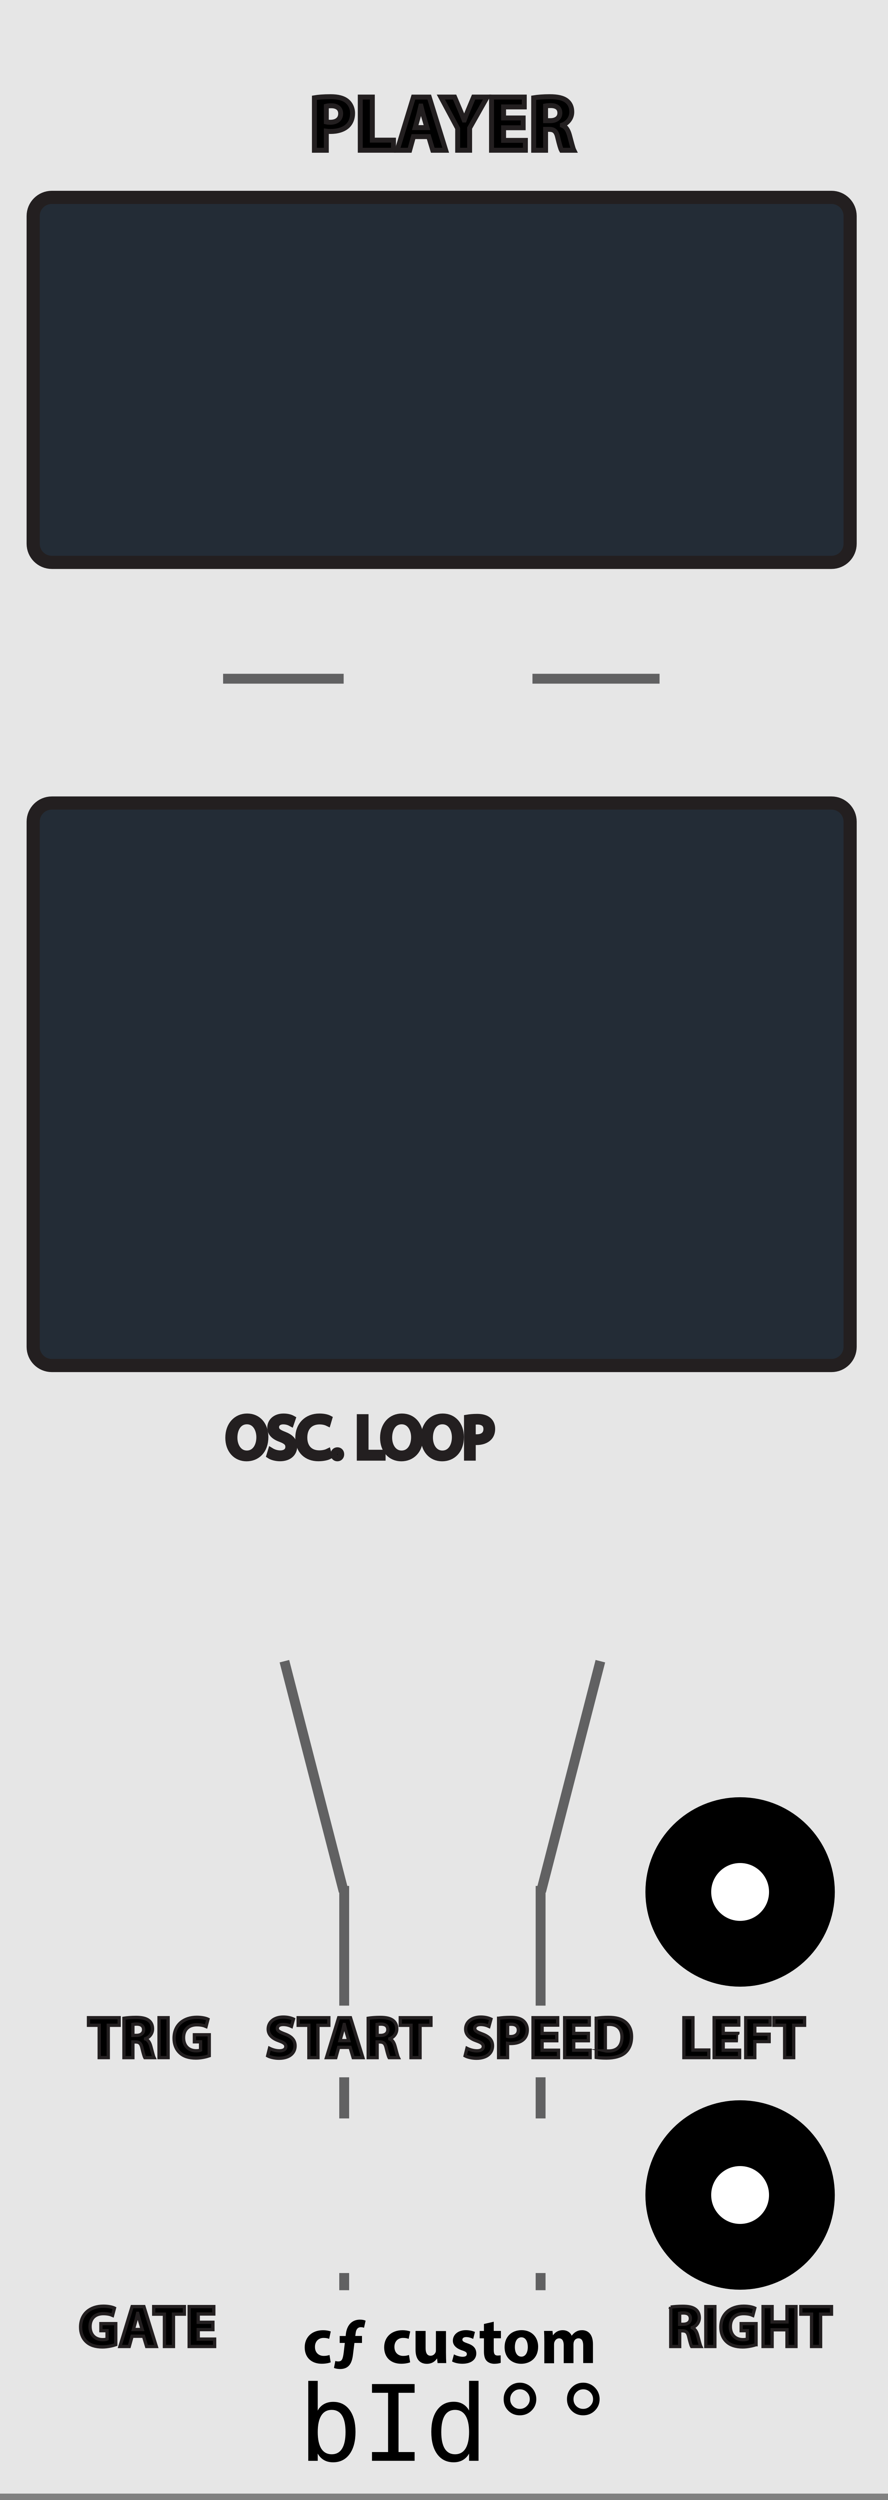 <?xml version="1.0" encoding="utf-8"?>
<!-- Generator: Adobe Illustrator 16.0.0, SVG Export Plug-In . SVG Version: 6.00 Build 0)  -->
<!DOCTYPE svg PUBLIC "-//W3C//DTD SVG 1.1//EN" "http://www.w3.org/Graphics/SVG/1.1/DTD/svg11.dtd">
<svg version="1.1"
	 id="svg12553" xmlns:dc="http://purl.org/dc/elements/1.1/" xmlns:cc="http://creativecommons.org/ns#" xmlns:rdf="http://www.w3.org/1999/02/22-rdf-syntax-ns#" xmlns:svg="http://www.w3.org/2000/svg" xmlns:osb="http://www.openswatchbook.org/uri/2009/osb"
	 xmlns="http://www.w3.org/2000/svg" xmlns:xlink="http://www.w3.org/1999/xlink" x="0px" y="0px" width="135px" height="380px"
	 viewBox="0 0 135 380" enable-background="new 0 0 135 380" xml:space="preserve">
<rect x="0" y="0" width="135" height="380" fill="#808080" stroke="none"/>
<path id="path33453" fill="#E6E6E6" d="M-0.055-0.885h135.056v379.912H-0.055V-0.885z"/>
<g id="g13122" transform="matrix(0.276,0,0,0.276,354.096,57.736)">
	<g id="g13178" transform="translate(-167.076,-20.558)">
		<g id="g13224" transform="translate(-99.231,6.095)">
			<g id="path30351">
			</g>
		</g>
	</g>
</g>
<g id="text977">
	<path id="path954" d="M52.531,369.674c0-1.115-0.177-1.956-0.531-2.523c-0.354-0.562-0.877-0.852-1.57-0.852
		c-0.698,0-1.227,0.286-1.586,0.859c-0.359,0.566-0.539,1.406-0.539,2.516c0,1.104,0.18,1.942,0.539,2.516
		c0.359,0.572,0.888,0.859,1.586,0.859c0.693,0,1.216-0.283,1.57-0.852C52.354,371.628,52.531,370.788,52.531,369.674z
		 M48.304,366.408c0.229-0.428,0.544-0.756,0.945-0.984c0.406-0.229,0.875-0.344,1.406-0.344c1.052,0,1.88,0.406,2.484,1.219
		c0.604,0.807,0.906,1.922,0.906,3.344c0,1.442-0.305,2.575-0.914,3.398c-0.604,0.816-1.435,1.227-2.492,1.227
		c-0.521,0-0.981-0.104-1.383-0.336c-0.396-0.229-0.713-0.561-0.953-0.992v1.104h-1.438v-12.155h1.438L48.304,366.408
		L48.304,366.408z"/>
	<path id="path956" d="M56.554,362.377h6.477v1.328h-2.445v9.008h2.445v1.328h-6.477v-1.328H59v-9.008h-2.445L56.554,362.377
		L56.554,362.377z"/>
	<path id="path958" d="M71.312,366.408v-4.523h1.438v12.156h-1.438v-1.102c-0.24,0.432-0.562,0.763-0.961,0.992
		c-0.396,0.223-0.854,0.336-1.375,0.336c-1.062,0-1.896-0.41-2.5-1.229c-0.604-0.823-0.906-1.956-0.906-3.396
		c0-1.422,0.305-2.537,0.914-3.354s1.44-1.222,2.493-1.222c0.525,0,0.989,0.104,1.396,0.347
		C70.768,365.646,71.083,365.977,71.312,366.408L71.312,366.408z M67.085,369.674c0,1.114,0.177,1.955,0.531,2.523
		c0.354,0.566,0.877,0.852,1.571,0.852c0.688,0,1.219-0.287,1.578-0.859c0.354-0.562,0.547-1.412,0.547-2.516
		c0-1.109-0.188-1.947-0.547-2.516c-0.359-0.573-0.896-0.859-1.578-0.859c-0.693,0-1.216,0.283-1.571,0.852
		C67.263,367.718,67.085,368.559,67.085,369.674z"/>
	<path id="path960" d="M79.047,362.166c0.338,0,0.658,0.064,0.961,0.195c0.307,0.125,0.575,0.307,0.805,0.547
		c0.234,0.234,0.412,0.5,0.531,0.797c0.125,0.297,0.188,0.617,0.188,0.961c0,0.688-0.242,1.271-0.728,1.75
		c-0.484,0.475-1.076,0.711-1.772,0.711c-0.703,0-1.289-0.234-1.759-0.703c-0.469-0.469-0.703-1.055-0.703-1.758
		c0-0.698,0.24-1.289,0.72-1.773C77.768,362.408,78.354,362.166,79.047,362.166z M79.047,363.174c-0.412,0-0.764,0.146-1.055,0.438
		c-0.287,0.287-0.43,0.646-0.43,1.062s0.141,0.771,0.422,1.049c0.285,0.279,0.635,0.426,1.047,0.426
		c0.416,0,0.771-0.146,1.062-0.436c0.298-0.287,0.445-0.633,0.445-1.039c0-0.41-0.146-0.771-0.438-1.062
		C79.811,363.318,79.458,363.174,79.047,363.174z"/>
	<path id="path962" d="M88.672,362.166c0.338,0,0.658,0.064,0.961,0.195c0.307,0.125,0.575,0.307,0.805,0.547
		c0.234,0.234,0.412,0.5,0.531,0.797c0.125,0.297,0.188,0.617,0.188,0.961c0,0.688-0.242,1.271-0.728,1.75
		c-0.484,0.475-1.076,0.711-1.772,0.711c-0.703,0-1.289-0.234-1.759-0.703c-0.469-0.469-0.703-1.055-0.703-1.758
		c0-0.698,0.24-1.289,0.72-1.773C87.393,362.408,87.979,362.166,88.672,362.166z M88.672,363.174c-0.412,0-0.764,0.146-1.055,0.438
		c-0.287,0.287-0.43,0.646-0.43,1.062s0.141,0.771,0.422,1.049c0.285,0.279,0.635,0.426,1.047,0.426
		c0.416,0,0.771-0.146,1.062-0.436c0.298-0.287,0.445-0.633,0.445-1.039c0-0.41-0.146-0.771-0.438-1.062
		C89.436,363.318,89.083,363.174,88.672,363.174z"/>
</g>
<g id="text4860">
</g>
<g id="flowRoot1009">
</g>
<g>
	<path d="M50.271,359.068c-0.27,0.119-0.779,0.22-1.359,0.22c-1.579,0-2.588-0.959-2.588-2.498c0-1.431,0.979-2.599,2.798-2.599
		c0.4,0,0.84,0.062,1.16,0.188l-0.24,1.13c-0.18-0.079-0.45-0.149-0.85-0.149c-0.8,0-1.319,0.57-1.31,1.369
		c0,0.898,0.6,1.369,1.34,1.369c0.359,0,0.64-0.061,0.869-0.146L50.271,359.068z"/>
	<path d="M51.643,355.07h0.909l0.03-0.319c0.08-0.67,0.449-2.169,2.169-2.169c0.34,0,0.649,0.07,0.829,0.16l-0.24,1.078
		c-0.119-0.049-0.279-0.09-0.47-0.09c-0.499,0-0.739,0.354-0.799,0.896l-0.061,0.438h1.02v1.062h-1.149l-0.22,1.778
		c-0.149,1.221-0.56,2.188-1.979,2.188c-0.41-0.011-0.76-0.091-0.91-0.171l0.21-1.062c0.15,0.062,0.311,0.078,0.47,0.078
		c0.5-0.021,0.67-0.275,0.81-1.418l0.16-1.396h-0.779V355.07z"/>
	<path d="M62.351,359.068c-0.27,0.119-0.779,0.22-1.359,0.22c-1.579,0-2.588-0.959-2.588-2.498c0-1.431,0.979-2.599,2.798-2.599
		c0.4,0,0.84,0.062,1.16,0.188l-0.24,1.13c-0.18-0.079-0.45-0.149-0.85-0.149c-0.8,0-1.319,0.57-1.31,1.369
		c0,0.898,0.6,1.369,1.34,1.369c0.359,0,0.64-0.061,0.869-0.146L62.351,359.068z"/>
	<path d="M67.8,357.619c0,0.64,0.021,1.158,0.04,1.568h-1.319l-0.069-0.688h-0.03c-0.189,0.3-0.649,0.8-1.529,0.8
		c-0.989,0-1.719-0.619-1.719-2.129v-2.869h1.529v2.629c0,0.711,0.229,1.141,0.76,1.141c0.419,0,0.659-0.291,0.759-0.521
		c0.04-0.09,0.05-0.21,0.05-0.329v-2.9H67.8V357.619z"/>
	<path d="M69.014,357.859c0.279,0.17,0.858,0.369,1.312,0.369c0.46,0,0.646-0.16,0.646-0.41s-0.147-0.369-0.729-0.562
		c-1.017-0.34-1.396-0.89-1.396-1.47c0-0.909,0.771-1.603,1.979-1.603c0.562,0,1.076,0.131,1.379,0.271l-0.271,1.06
		c-0.224-0.121-0.646-0.281-1.062-0.281c-0.358,0-0.579,0.146-0.579,0.396c0,0.229,0.188,0.354,0.788,0.562
		c0.938,0.312,1.312,0.789,1.328,1.518c0,0.904-0.729,1.579-2.116,1.579c-0.646,0-1.209-0.146-1.566-0.349L69.014,357.859z"/>
	<path d="M75.062,352.902v1.396h1.09v1.12h-1.09v1.771c0,0.59,0.14,0.854,0.6,0.854c0.189,0,0.34-0.021,0.449-0.04l0.011,1.146
		c-0.2,0.078-0.56,0.146-0.989,0.146c-0.49,0-0.898-0.186-1.14-0.436c-0.28-0.273-0.42-0.762-0.42-1.438v-1.999h-0.649v-1.117h0.649
		v-1.062L75.062,352.902z"/>
	<path d="M81.811,356.689c0,1.789-1.27,2.604-2.578,2.604c-1.43,0-2.521-0.938-2.521-2.521c0-1.58,1.039-2.59,2.604-2.59
		C80.811,354.191,81.811,355.221,81.811,356.689z M78.271,356.74c0,0.839,0.351,1.469,1,1.469c0.59,0,0.97-0.59,0.97-1.469
		c0-0.73-0.28-1.471-0.97-1.471C78.542,355.271,78.271,356.021,78.271,356.74z"/>
	<path d="M82.752,355.859c0-0.608-0.02-1.129-0.04-1.562h1.279l0.069,0.66h0.021c0.21-0.312,0.646-0.771,1.479-0.771
		c0.631,0,1.131,0.318,1.344,0.83h0.021c0.183-0.25,0.397-0.449,0.634-0.591c0.271-0.159,0.562-0.239,0.938-0.239
		c0.938,0,1.646,0.66,1.646,2.119v2.879h-1.479v-2.658c0-0.711-0.229-1.104-0.723-1.104c-0.354,0-0.604,0.229-0.696,0.521
		c-0.04,0.104-0.062,0.271-0.062,0.396v2.854H85.7v-2.729c0-0.619-0.22-1.04-0.699-1.04c-0.39,0-0.619,0.305-0.71,0.555
		c-0.05,0.116-0.061,0.271-0.061,0.381v2.854h-1.479L82.752,355.859L82.752,355.859z"/>
</g>
<g>
	<path fill="#231F20" stroke="#231F20" stroke-width="0.25" d="M109.354,390.37c0,1.989-1.205,3.194-2.979,3.194
		c-1.801,0-2.854-1.358-2.854-3.088c0-1.818,1.162-3.188,2.953-3.188C108.337,387.3,109.354,388.695,109.354,390.37z
		 M104.971,390.451c0,1.188,0.559,2.025,1.479,2.025c0.927,0,1.458-0.896,1.458-2.062c0-1.09-0.521-2.025-1.471-2.025
		C105.512,388.391,104.971,389.271,104.971,390.451z"/>
	<path fill="#231F20" stroke="#231F20" stroke-width="0.25" d="M111.621,387.398v3.492c0,1.045,0.396,1.563,1.098,1.563
		c0.721,0,1.117-0.507,1.117-1.563v-3.492h1.368v3.396c0,1.873-0.945,2.771-2.53,2.771c-1.529,0-2.431-0.854-2.431-2.773V387.4
		L111.621,387.398L111.621,387.398z"/>
	<path fill="#231F20" stroke="#231F20" stroke-width="0.25" d="M117.561,388.552h-1.629V387.4h4.664v1.149h-1.658v4.915h-1.377
		V388.552z"/>
</g>
<g>
	<path stroke="#231F20" stroke-width="0.75" d="M47.798,14.864c0.564-0.096,1.355-0.168,2.471-0.168
		c1.127,0,1.931,0.216,2.471,0.647c0.516,0.408,0.863,1.08,0.863,1.871s-0.264,1.463-0.743,1.919
		c-0.624,0.588-1.547,0.852-2.627,0.852c-0.24,0-0.456-0.012-0.624-0.036v2.891h-1.811V14.864z M49.609,18.534
		c0.156,0.036,0.348,0.048,0.612,0.048c0.971,0,1.571-0.492,1.571-1.319c0-0.743-0.516-1.187-1.427-1.187
		c-0.372,0-0.624,0.036-0.755,0.072L49.609,18.534L49.609,18.534z"/>
	<path stroke="#231F20" stroke-width="0.75" d="M54.77,14.754h1.835v6.548h3.214v1.535H54.77V14.754z"/>
	<path stroke="#231F20" stroke-width="0.75" d="M62.856,20.765L62.28,22.84h-1.895l2.47-8.083h2.399l2.507,8.083h-1.967
		l-0.624-2.075H62.856z M64.908,19.396l-0.504-1.715c-0.144-0.48-0.288-1.08-0.408-1.56h-0.024c-0.12,0.48-0.24,1.091-0.372,1.559
		l-0.479,1.715L64.908,19.396L64.908,19.396z"/>
	<path stroke="#231F20" stroke-width="0.75" d="M69.577,22.837v-3.31l-2.555-4.773h2.087l0.826,1.943
		c0.252,0.588,0.42,1.02,0.625,1.547h0.021c0.183-0.504,0.372-0.972,0.61-1.547l0.812-1.943h2.054l-2.662,4.713v3.37H69.577z"/>
	<path stroke="#231F20" stroke-width="0.75" d="M79.535,19.419h-2.975v1.919h3.312v1.499h-5.147v-8.083h4.979v1.499h-3.146v1.679
		h2.976L79.535,19.419L79.535,19.419z"/>
	<path stroke="#231F20" stroke-width="0.75" d="M81.134,14.864c0.587-0.096,1.464-0.168,2.435-0.168c1.199,0,2.039,0.18,2.615,0.636
		c0.479,0.384,0.742,0.947,0.742,1.691c0,1.032-0.73,1.739-1.427,1.991v0.036c0.563,0.228,0.875,0.768,1.079,1.511
		c0.252,0.912,0.504,1.967,0.66,2.279h-1.871c-0.133-0.228-0.324-0.888-0.562-1.883c-0.217-1.008-0.562-1.283-1.309-1.295h-0.553
		v3.178h-1.812L81.134,14.864L81.134,14.864z M82.943,18.34h0.721c0.911,0,1.451-0.456,1.451-1.164c0-0.743-0.504-1.115-1.344-1.127
		c-0.443,0-0.695,0.036-0.828,0.06V18.34z"/>
</g>
<line fill="none" stroke="#616162" stroke-width="1.5" stroke-miterlimit="10" x1="52.328" y1="348.111" x2="52.328" y2="286.66"/>
<line fill="none" stroke="#616162" stroke-width="1.5" stroke-miterlimit="10" x1="82.186" y1="348.111" x2="82.186" y2="286.66"/>
<line fill="none" stroke="#616162" stroke-width="1.5" stroke-miterlimit="10" x1="82.262" y1="287.504" x2="91.271" y2="252.5"/>
<rect x="9.5" y="304.855" fill="#E6E6E6" width="85.184" height="10.895"/>
<g>
	<path fill="#231F20" stroke="#000000" stroke-width="0.25" stroke-miterlimit="10" d="M69.666,392.15
		c0.369,0.188,0.938,0.379,1.521,0.379c0.631,0,0.963-0.262,0.963-0.646c0-0.378-0.287-0.604-1.021-0.854
		c-1.008-0.354-1.666-0.899-1.666-1.789c0-1.029,0.864-1.82,2.301-1.82c0.688,0,1.188,0.146,1.547,0.312l-0.31,1.104
		c-0.239-0.107-0.675-0.285-1.271-0.285c-0.594,0-0.881,0.271-0.881,0.588c0,0.396,0.342,0.562,1.125,0.854
		c1.062,0.396,1.562,0.952,1.562,1.812c0,1.021-0.771,1.887-2.438,1.887c-0.688,0-1.377-0.188-1.729-0.363L69.666,392.15z"/>
	<path fill="#231F20" stroke="#000000" stroke-width="0.25" stroke-miterlimit="10" d="M74.479,387.576
		c0.424-0.071,1.021-0.127,1.854-0.127c0.847,0,1.448,0.162,1.854,0.486c0.387,0.307,0.646,0.812,0.646,1.396
		c0,0.604-0.196,1.104-0.56,1.438c-0.469,0.438-1.162,0.646-1.979,0.646c-0.183,0-0.343-0.015-0.469-0.027v2.175h-1.354
		L74.479,387.576L74.479,387.576z M75.84,390.331c0.117,0.026,0.262,0.036,0.459,0.036c0.729,0,1.182-0.369,1.182-0.99
		c0-0.559-0.389-0.891-1.062-0.891c-0.274,0-0.478,0.021-0.562,0.054L75.84,390.331L75.84,390.331z"/>
	<path fill="#231F20" stroke="#000000" stroke-width="0.25" stroke-miterlimit="10" d="M83.318,390.998h-2.231v1.439h2.494v1.125
		H79.71v-6.066h3.745v1.125h-2.368v1.261h2.231V390.998z"/>
	<path fill="#231F20" stroke="#000000" stroke-width="0.25" stroke-miterlimit="10" d="M88.125,390.998h-2.23v1.439h2.494v1.125
		h-3.871v-6.066h3.744v1.125h-2.367v1.261h2.23V390.998z"/>
	<path fill="#231F20" stroke="#000000" stroke-width="0.25" stroke-miterlimit="10" d="M89.32,387.576
		c0.505-0.08,1.16-0.127,1.854-0.127c1.152,0,1.899,0.207,2.485,0.646c0.63,0.472,1.022,1.22,1.022,2.287
		c0,1.161-0.437,1.962-1.021,2.457c-0.646,0.53-1.604,0.784-2.805,0.784c-0.713,0-1.227-0.047-1.562-0.094L89.32,387.576
		L89.32,387.576z M90.698,392.527c0.114,0.021,0.306,0.021,0.477,0.021c1.242,0.017,2.054-0.676,2.054-2.125
		c0.01-1.261-0.729-1.927-1.908-1.927c-0.307,0-0.504,0.021-0.604,0.054L90.698,392.527L90.698,392.527z"/>
</g>
<g>
	<path fill="#231F20" stroke="#000000" stroke-width="0.25" stroke-miterlimit="10" d="M39.647,392.15
		c0.369,0.188,0.937,0.379,1.521,0.379c0.63,0,0.963-0.262,0.963-0.646c0-0.378-0.288-0.604-1.018-0.854
		c-1.008-0.354-1.666-0.899-1.666-1.789c0-1.029,0.864-1.82,2.296-1.82c0.684,0,1.188,0.146,1.548,0.312l-0.306,1.104
		c-0.243-0.107-0.675-0.285-1.269-0.285c-0.594,0-0.882,0.271-0.882,0.588c0,0.396,0.342,0.562,1.125,0.854
		c1.071,0.396,1.575,0.952,1.575,1.812c0,1.021-0.783,1.887-2.449,1.887c-0.693,0-1.377-0.188-1.719-0.363L39.647,392.15z"/>
	<path fill="#231F20" stroke="#000000" stroke-width="0.25" stroke-miterlimit="10" d="M45.632,388.648h-1.629v-1.146h4.663v1.146
		H47.01v4.916h-1.377L45.632,388.648L45.632,388.648z"/>
	<path fill="#231F20" stroke="#000000" stroke-width="0.25" stroke-miterlimit="10" d="M50.161,392.006l-0.432,1.559h-1.423
		l1.855-6.062h1.8l1.882,6.062h-1.477l-0.468-1.559H50.161z M51.7,390.98l-0.378-1.287c-0.108-0.354-0.216-0.812-0.306-1.17h-0.018
		c-0.09,0.356-0.18,0.815-0.279,1.17l-0.36,1.287H51.7z"/>
	<path fill="#231F20" stroke="#000000" stroke-width="0.25" stroke-miterlimit="10" d="M54.65,387.576
		c0.441-0.071,1.098-0.127,1.828-0.127c0.9,0,1.53,0.137,1.962,0.479c0.36,0.288,0.558,0.711,0.558,1.27
		c0,0.775-0.549,1.312-1.071,1.494v0.027c0.423,0.172,0.657,0.576,0.811,1.135c0.189,0.688,0.378,1.479,0.495,1.711h-1.405
		c-0.099-0.172-0.243-0.666-0.423-1.414c-0.162-0.756-0.423-0.963-0.981-0.973H56.01v2.387h-1.359L54.65,387.576L54.65,387.576z
		 M56.009,390.188h0.54c0.684,0,1.089-0.342,1.089-0.873c0-0.559-0.378-0.838-1.008-0.847c-0.333,0-0.522,0.027-0.621,0.046V390.188
		z"/>
	<path fill="#231F20" stroke="#000000" stroke-width="0.25" stroke-miterlimit="10" d="M61.158,388.648h-1.629v-1.146h4.663v1.146
		h-1.656v4.916h-1.377L61.158,388.648L61.158,388.648z"/>
</g>
<line fill="none" stroke="#616162" stroke-width="1.5" stroke-miterlimit="10" x1="52.245" y1="287.504" x2="43.236" y2="252.5"/>
<g>
	<path stroke="#000000" stroke-width="0.75" stroke-miterlimit="10" d="M17.044,393.303c-0.351,0.127-1.044,0.334-1.864,0.334
		c-0.918,0-1.674-0.234-2.269-0.802c-0.522-0.504-0.846-1.313-0.846-2.261c0.009-1.812,1.251-3.133,3.286-3.133
		c0.703,0,1.251,0.146,1.513,0.271l-0.189,0.646c-0.324-0.146-0.729-0.26-1.341-0.26c-1.477,0-2.44,0.918-2.44,2.438
		c0,1.54,0.927,2.446,2.341,2.446c0.513,0,0.864-0.069,1.044-0.162v-1.812h-1.233v-0.631h1.999L17.044,393.303L17.044,393.303z"/>
	<path stroke="#000000" stroke-width="0.75" stroke-miterlimit="10" d="M19.221,391.665l-0.63,1.907h-0.81l2.062-6.066h0.945
		l2.071,6.066h-0.837l-0.648-1.907H19.221z M21.211,391.053l-0.594-1.746c-0.135-0.396-0.225-0.757-0.315-1.105h-0.018
		c-0.09,0.357-0.189,0.729-0.306,1.104l-0.594,1.758L21.211,391.053L21.211,391.053z"/>
	<path stroke="#000000" stroke-width="0.75" stroke-miterlimit="10" d="M24.207,388.172h-1.845v-0.666h4.492v0.666H25v5.4h-0.792
		L24.207,388.172L24.207,388.172z"/>
	<path stroke="#000000" stroke-width="0.75" stroke-miterlimit="10" d="M30.67,390.729h-2.359v2.188h2.629v0.657h-3.412v-6.067
		h3.277v0.657h-2.494v1.917h2.359V390.729z"/>
</g>
<rect x="39.366" y="322" fill="#E6E6E6" width="50.772" height="23.5"/>
<path fill="#232C36" stroke="#231F20" stroke-width="2" stroke-miterlimit="10" d="M129.241,82.647c0,1.565-1.271,2.834-2.835,2.834
	H7.878c-1.565,0-2.834-1.269-2.834-2.834V32.834C5.044,31.269,6.313,30,7.878,30h118.528c1.564,0,2.835,1.269,2.835,2.834V82.647z"
	/>
<path fill="#232C36" stroke="#231F20" stroke-width="2" stroke-miterlimit="10" d="M129.241,204.725
	c0,1.564-1.271,2.834-2.835,2.834H7.878c-1.565,0-2.834-1.27-2.834-2.834v-79.832c0-1.565,1.269-2.834,2.834-2.834h118.528
	c1.564,0,2.835,1.269,2.835,2.834V204.725z"/>
<line fill="none" stroke="#616162" stroke-width="1.5" stroke-miterlimit="10" x1="52.245" y1="103.165" x2="33.917" y2="103.165"/>
<line fill="none" stroke="#616162" stroke-width="1.5" stroke-miterlimit="10" x1="100.27" y1="103.165" x2="80.949" y2="103.165"/>
<circle fill="#FFFFFF" stroke="#000000" stroke-width="10" stroke-miterlimit="10" cx="112.516" cy="333.638" r="9.396"/>
<circle fill="#FFFFFF" stroke="#000000" stroke-width="10" stroke-miterlimit="10" cx="112.518" cy="287.575" r="9.396"/>
<g>
	<path stroke="#231F20" stroke-width="0.5" stroke-miterlimit="10" d="M15.081,307.841h-1.629v-1.151h4.663v1.151h-1.656v4.915
		h-1.377L15.081,307.841L15.081,307.841z"/>
	<path stroke="#231F20" stroke-width="0.5" stroke-miterlimit="10" d="M18.842,306.77c0.441-0.07,1.098-0.127,1.828-0.127
		c0.9,0,1.53,0.137,1.962,0.479c0.36,0.288,0.558,0.711,0.558,1.271c0,0.773-0.549,1.307-1.071,1.493v0.027
		c0.423,0.171,0.657,0.575,0.811,1.134c0.189,0.686,0.378,1.479,0.495,1.711H22.02c-0.099-0.171-0.243-0.666-0.423-1.413
		c-0.162-0.757-0.423-0.964-0.981-0.973h-0.414v2.386h-1.359L18.842,306.77L18.842,306.77z M20.202,309.38h0.54
		c0.684,0,1.089-0.342,1.089-0.873c0-0.559-0.378-0.838-1.008-0.847c-0.333,0-0.522,0.027-0.621,0.045V309.38z"/>
	<path stroke="#231F20" stroke-width="0.5" stroke-miterlimit="10" d="M25.556,306.688v6.067h-1.377v-6.067H25.556z"/>
	<path stroke="#231F20" stroke-width="0.5" stroke-miterlimit="10" d="M31.812,312.477c-0.423,0.146-1.224,0.344-2.025,0.344
		c-1.107,0-1.909-0.278-2.467-0.818c-0.558-0.521-0.864-1.312-0.855-2.206c0.009-2.019,1.477-3.169,3.466-3.169
		c0.783,0,1.386,0.152,1.684,0.297l-0.288,1.1c-0.333-0.146-0.748-0.262-1.414-0.262c-1.144,0-2.008,0.647-2.008,1.963
		c0,1.252,0.783,1.989,1.909,1.989c0.315,0,0.567-0.036,0.675-0.091v-1.27h-0.937v-1.071h2.26V312.477z"/>
</g>
<g>
	<path stroke="#231F20" stroke-width="0.5" stroke-miterlimit="10" d="M17.599,356.387c-0.423,0.146-1.224,0.344-2.025,0.344
		c-1.107,0-1.909-0.278-2.467-0.818c-0.558-0.521-0.864-1.312-0.855-2.206c0.009-2.019,1.477-3.169,3.466-3.169
		c0.783,0,1.386,0.152,1.684,0.297l-0.288,1.1c-0.333-0.146-0.748-0.262-1.414-0.262c-1.144,0-2.008,0.646-2.008,1.962
		c0,1.253,0.783,1.99,1.909,1.99c0.315,0,0.567-0.036,0.675-0.091v-1.27h-0.937v-1.072h2.26V356.387z"/>
	<path stroke="#231F20" stroke-width="0.5" stroke-miterlimit="10" d="M20.082,355.107l-0.432,1.559h-1.423l1.855-6.066h1.8
		l1.882,6.066h-1.477l-0.468-1.559H20.082z M21.621,354.082l-0.378-1.287c-0.108-0.359-0.216-0.811-0.306-1.17h-0.018
		c-0.09,0.359-0.18,0.818-0.279,1.17l-0.36,1.287H21.621z"/>
	<path stroke="#231F20" stroke-width="0.5" stroke-miterlimit="10" d="M24.996,351.751h-1.629V350.6h4.663v1.151h-1.656v4.915
		h-1.377L24.996,351.751L24.996,351.751z"/>
	<path stroke="#231F20" stroke-width="0.5" stroke-miterlimit="10" d="M32.367,354.102h-2.232v1.439h2.494v1.125h-3.871V350.6h3.745
		v1.125h-2.368v1.26h2.232V354.102z"/>
</g>
<g>
	<path stroke="#231F20" stroke-width="0.5" stroke-miterlimit="10" d="M40.972,311.346c0.369,0.188,0.937,0.379,1.521,0.379
		c0.63,0,0.963-0.263,0.963-0.658c0-0.377-0.288-0.594-1.018-0.854c-1.008-0.352-1.666-0.908-1.666-1.791
		c0-1.035,0.864-1.828,2.296-1.828c0.684,0,1.188,0.146,1.548,0.309l-0.306,1.104c-0.243-0.114-0.675-0.286-1.269-0.286
		c-0.594,0-0.882,0.27-0.882,0.586c0,0.387,0.342,0.557,1.125,0.854c1.072,0.396,1.576,0.955,1.576,1.811
		c0,1.019-0.783,1.881-2.449,1.881c-0.693,0-1.377-0.18-1.72-0.369L40.972,311.346z"/>
	<path stroke="#231F20" stroke-width="0.5" stroke-miterlimit="10" d="M46.958,307.844h-1.629v-1.152h4.663v1.152h-1.656v4.915
		h-1.377L46.958,307.844L46.958,307.844z"/>
	<path stroke="#231F20" stroke-width="0.5" stroke-miterlimit="10" d="M51.485,311.201l-0.432,1.558H49.63l1.855-6.067h1.8
		l1.881,6.067H53.69l-0.468-1.558H51.485z M53.024,310.175l-0.378-1.286c-0.108-0.361-0.216-0.812-0.306-1.171h-0.018
		c-0.09,0.359-0.18,0.818-0.279,1.171l-0.36,1.286H53.024z"/>
	<path stroke="#231F20" stroke-width="0.5" stroke-miterlimit="10" d="M55.975,306.771c0.441-0.071,1.098-0.127,1.828-0.127
		c0.9,0,1.53,0.137,1.962,0.479c0.36,0.288,0.558,0.711,0.558,1.27c0,0.774-0.549,1.308-1.071,1.494v0.027
		c0.423,0.171,0.657,0.576,0.81,1.134c0.189,0.685,0.378,1.478,0.496,1.711h-1.405c-0.099-0.171-0.243-0.666-0.423-1.413
		c-0.162-0.757-0.423-0.964-0.981-0.973h-0.414v2.386h-1.359L55.975,306.771L55.975,306.771z M57.334,309.383h0.54
		c0.684,0,1.089-0.342,1.089-0.873c0-0.559-0.378-0.838-1.008-0.847c-0.333,0-0.522,0.026-0.621,0.045V309.383z"/>
	<path stroke="#231F20" stroke-width="0.5" stroke-miterlimit="10" d="M62.482,307.844h-1.629v-1.152h4.663v1.152H63.86v4.915
		h-1.377L62.482,307.844L62.482,307.844z"/>
</g>
<g>
	<path stroke="#231F20" stroke-width="0.5" stroke-miterlimit="10" d="M70.991,311.346c0.368,0.188,0.937,0.379,1.521,0.379
		c0.631,0,0.965-0.263,0.965-0.658c0-0.377-0.289-0.594-1.019-0.854c-1.009-0.352-1.666-0.908-1.666-1.791
		c0-1.035,0.864-1.828,2.296-1.828c0.686,0,1.188,0.146,1.549,0.309l-0.307,1.104c-0.242-0.114-0.676-0.286-1.27-0.286
		c-0.596,0-0.884,0.27-0.884,0.586c0,0.387,0.343,0.557,1.125,0.854c1.072,0.396,1.576,0.955,1.576,1.811
		c0,1.019-0.782,1.881-2.448,1.881c-0.693,0-1.378-0.18-1.721-0.369L70.991,311.346z"/>
	<path stroke="#231F20" stroke-width="0.5" stroke-miterlimit="10" d="M75.807,306.771c0.424-0.071,1.019-0.127,1.854-0.127
		c0.846,0,1.448,0.162,1.854,0.485c0.387,0.308,0.646,0.812,0.646,1.404c0,0.595-0.198,1.099-0.561,1.438
		c-0.467,0.441-1.16,0.641-1.972,0.641c-0.18,0-0.342-0.01-0.468-0.026v2.17h-1.359v-5.985H75.807L75.807,306.771z M77.166,309.525
		c0.117,0.026,0.261,0.037,0.459,0.037c0.729,0,1.18-0.369,1.18-0.99c0-0.559-0.388-0.891-1.072-0.891
		c-0.276,0-0.467,0.024-0.564,0.053L77.166,309.525L77.166,309.525z"/>
	<path stroke="#231F20" stroke-width="0.5" stroke-miterlimit="10" d="M84.646,310.193h-2.232v1.438h2.493v1.125h-3.871v-6.065
		h3.745v1.125h-2.367v1.261h2.232V310.193z"/>
	<path stroke="#231F20" stroke-width="0.5" stroke-miterlimit="10" d="M89.451,310.193h-2.232v1.438h2.494v1.125h-3.871v-6.065
		h3.745v1.125h-2.368v1.261h2.232V310.193z"/>
	<path stroke="#231F20" stroke-width="0.5" stroke-miterlimit="10" d="M90.646,306.771c0.504-0.08,1.162-0.127,1.854-0.127
		c1.15,0,1.898,0.207,2.482,0.647c0.631,0.469,1.027,1.216,1.027,2.287c0,1.161-0.424,1.962-1.009,2.457
		c-0.64,0.53-1.612,0.782-2.8,0.782c-0.713,0-1.217-0.045-1.559-0.09v-5.959h0.004V306.771z M92.023,311.725
		c0.117,0.026,0.308,0.026,0.479,0.026c1.242,0.009,2.053-0.676,2.053-2.125c0.01-1.261-0.729-1.927-1.908-1.927
		c-0.307,0-0.504,0.027-0.621,0.054v3.972H92.023L92.023,311.725z"/>
</g>
<g>
	<path stroke="#231F20" stroke-width="0.5" stroke-miterlimit="10" d="M103.968,306.688h1.378v4.916h2.412v1.151h-3.79V306.688z"/>
	<path stroke="#231F20" stroke-width="0.5" stroke-miterlimit="10" d="M112.177,310.189h-2.231v1.439h2.492v1.125h-3.871v-6.066
		h3.746v1.125h-2.367v1.262h2.232C112.178,309.074,112.178,310.189,112.177,310.189z"/>
	<path stroke="#231F20" stroke-width="0.5" stroke-miterlimit="10" d="M113.372,306.688h3.709v1.125h-2.331v1.389h2.18v1.115h-2.18
		v2.438h-1.378V306.688z"/>
	<path stroke="#231F20" stroke-width="0.5" stroke-miterlimit="10" d="M119.286,307.841h-1.63v-1.151h4.662v1.151h-1.655v4.915
		h-1.377V307.841z"/>
</g>
<g>
	<path stroke="#231F20" stroke-width="0.5" stroke-miterlimit="10" d="M101.966,350.68c0.44-0.072,1.099-0.127,1.827-0.127
		c0.9,0,1.53,0.137,1.963,0.479c0.36,0.286,0.559,0.711,0.559,1.27c0,0.774-0.549,1.308-1.07,1.494v0.026
		c0.424,0.172,0.656,0.576,0.812,1.135c0.188,0.686,0.377,1.479,0.493,1.711h-1.403c-0.1-0.171-0.242-0.666-0.422-1.413
		c-0.162-0.757-0.426-0.964-0.981-0.973h-0.414v2.386h-1.358v-5.986h-0.005V350.68z M103.325,353.29h0.54
		c0.684,0,1.089-0.342,1.089-0.873c0-0.56-0.378-0.838-1.009-0.847c-0.332,0-0.521,0.027-0.62,0.045V353.29z"/>
	<path stroke="#231F20" stroke-width="0.5" stroke-miterlimit="10" d="M108.68,350.6v6.066h-1.377V350.6H108.68z"/>
	<path stroke="#231F20" stroke-width="0.5" stroke-miterlimit="10" d="M114.936,356.387c-0.422,0.146-1.224,0.344-2.023,0.344
		c-1.105,0-1.908-0.278-2.469-0.818c-0.557-0.521-0.862-1.312-0.854-2.206c0.012-2.019,1.479-3.169,3.469-3.169
		c0.781,0,1.385,0.152,1.684,0.297l-0.288,1.1c-0.334-0.146-0.748-0.262-1.414-0.262c-1.144,0-2.009,0.646-2.009,1.962
		c0,1.253,0.783,1.99,1.91,1.99c0.312,0,0.565-0.036,0.674-0.091v-1.27h-0.938v-1.072h2.262v3.195H114.936z"/>
	<path stroke="#231F20" stroke-width="0.5" stroke-miterlimit="10" d="M117.383,350.6v2.33h2.26v-2.33h1.369v6.066h-1.369v-2.539
		h-2.26v2.539h-1.378V350.6H117.383z"/>
	<path stroke="#231F20" stroke-width="0.5" stroke-miterlimit="10" d="M123.377,351.751h-1.63V350.6h4.663v1.151h-1.656v4.915
		h-1.377V351.751z"/>
</g>
<g>
	<path stroke="#231F20" stroke-miterlimit="10" d="M40.3,218.424c0,2.089-1.269,3.195-2.818,3.195c-1.603,0-2.728-1.242-2.728-3.078
		c0-1.927,1.197-3.188,2.818-3.188C39.229,215.354,40.3,216.623,40.3,218.424z M35.592,218.522c0,1.297,0.703,2.458,1.936,2.458
		c1.243,0,1.945-1.144,1.945-2.521c0-1.207-0.63-2.467-1.936-2.467C36.24,215.993,35.592,217.19,35.592,218.522z"/>
	<path stroke="#231F20" stroke-miterlimit="10" d="M41.208,220.566c0.351,0.216,0.864,0.396,1.404,0.396
		c0.801,0,1.27-0.423,1.27-1.035c0-0.566-0.324-0.891-1.144-1.206c-0.99-0.352-1.603-0.864-1.603-1.72
		c0-0.945,0.784-1.647,1.963-1.647c0.621,0,1.071,0.145,1.341,0.297l-0.216,0.64c-0.198-0.108-0.604-0.288-1.152-0.288
		c-0.829,0-1.144,0.495-1.144,0.909c0,0.567,0.369,0.847,1.207,1.17c1.026,0.396,1.548,0.892,1.548,1.783
		c0,0.936-0.693,1.746-2.125,1.746c-0.585,0-1.225-0.171-1.549-0.387L41.208,220.566z"/>
	<path stroke="#231F20" stroke-miterlimit="10" d="M49.993,221.322c-0.288,0.145-0.864,0.288-1.603,0.288
		c-1.71,0-2.998-1.08-2.998-3.069c0-1.9,1.287-3.188,3.169-3.188c0.756,0,1.233,0.162,1.44,0.271l-0.189,0.639
		c-0.297-0.144-0.72-0.252-1.225-0.252c-1.422,0-2.368,0.909-2.368,2.503c0,1.485,0.855,2.439,2.332,2.439
		c0.477,0,0.963-0.099,1.278-0.252L49.993,221.322z"/>
	<path stroke="#231F20" stroke-miterlimit="10" d="M50.757,221.053c0-0.333,0.225-0.567,0.54-0.567s0.531,0.234,0.531,0.567
		c0,0.323-0.207,0.566-0.54,0.566C50.973,221.619,50.757,221.376,50.757,221.053z"/>
	<path stroke="#231F20" stroke-miterlimit="10" d="M54.743,215.453h0.783v5.41h2.593v0.657h-3.376V215.453z"/>
	<path stroke="#231F20" stroke-miterlimit="10" d="M63.826,218.424c0,2.089-1.269,3.195-2.818,3.195
		c-1.603,0-2.728-1.242-2.728-3.078c0-1.927,1.197-3.188,2.818-3.188C62.754,215.354,63.826,216.623,63.826,218.424z
		 M59.117,218.522c0,1.297,0.703,2.458,1.936,2.458c1.243,0,1.945-1.144,1.945-2.521c0-1.207-0.63-2.467-1.936-2.467
		C59.766,215.993,59.117,217.19,59.117,218.522z"/>
	<path stroke="#231F20" stroke-miterlimit="10" d="M70.027,218.424c0,2.089-1.27,3.195-2.818,3.195
		c-1.603,0-2.728-1.242-2.728-3.078c0-1.927,1.197-3.188,2.818-3.188C68.956,215.354,70.027,216.623,70.027,218.424z
		 M65.318,218.522c0,1.297,0.703,2.458,1.936,2.458c1.242,0,1.945-1.144,1.945-2.521c0-1.207-0.631-2.467-1.936-2.467
		C65.967,215.993,65.318,217.19,65.318,218.522z"/>
	<path stroke="#231F20" stroke-miterlimit="10" d="M71.043,215.524c0.378-0.062,0.873-0.117,1.503-0.117
		c0.774,0,1.342,0.181,1.702,0.505c0.333,0.288,0.53,0.729,0.53,1.27c0,0.549-0.162,0.98-0.468,1.296
		c-0.414,0.441-1.089,0.666-1.854,0.666c-0.234,0-0.45-0.009-0.63-0.054v2.431h-0.783V215.524z M71.826,218.45
		c0.171,0.045,0.387,0.063,0.647,0.063c0.945,0,1.521-0.459,1.521-1.297c0-0.801-0.566-1.188-1.431-1.188
		c-0.343,0-0.604,0.026-0.738,0.062V218.45z"/>
</g>
</svg>
